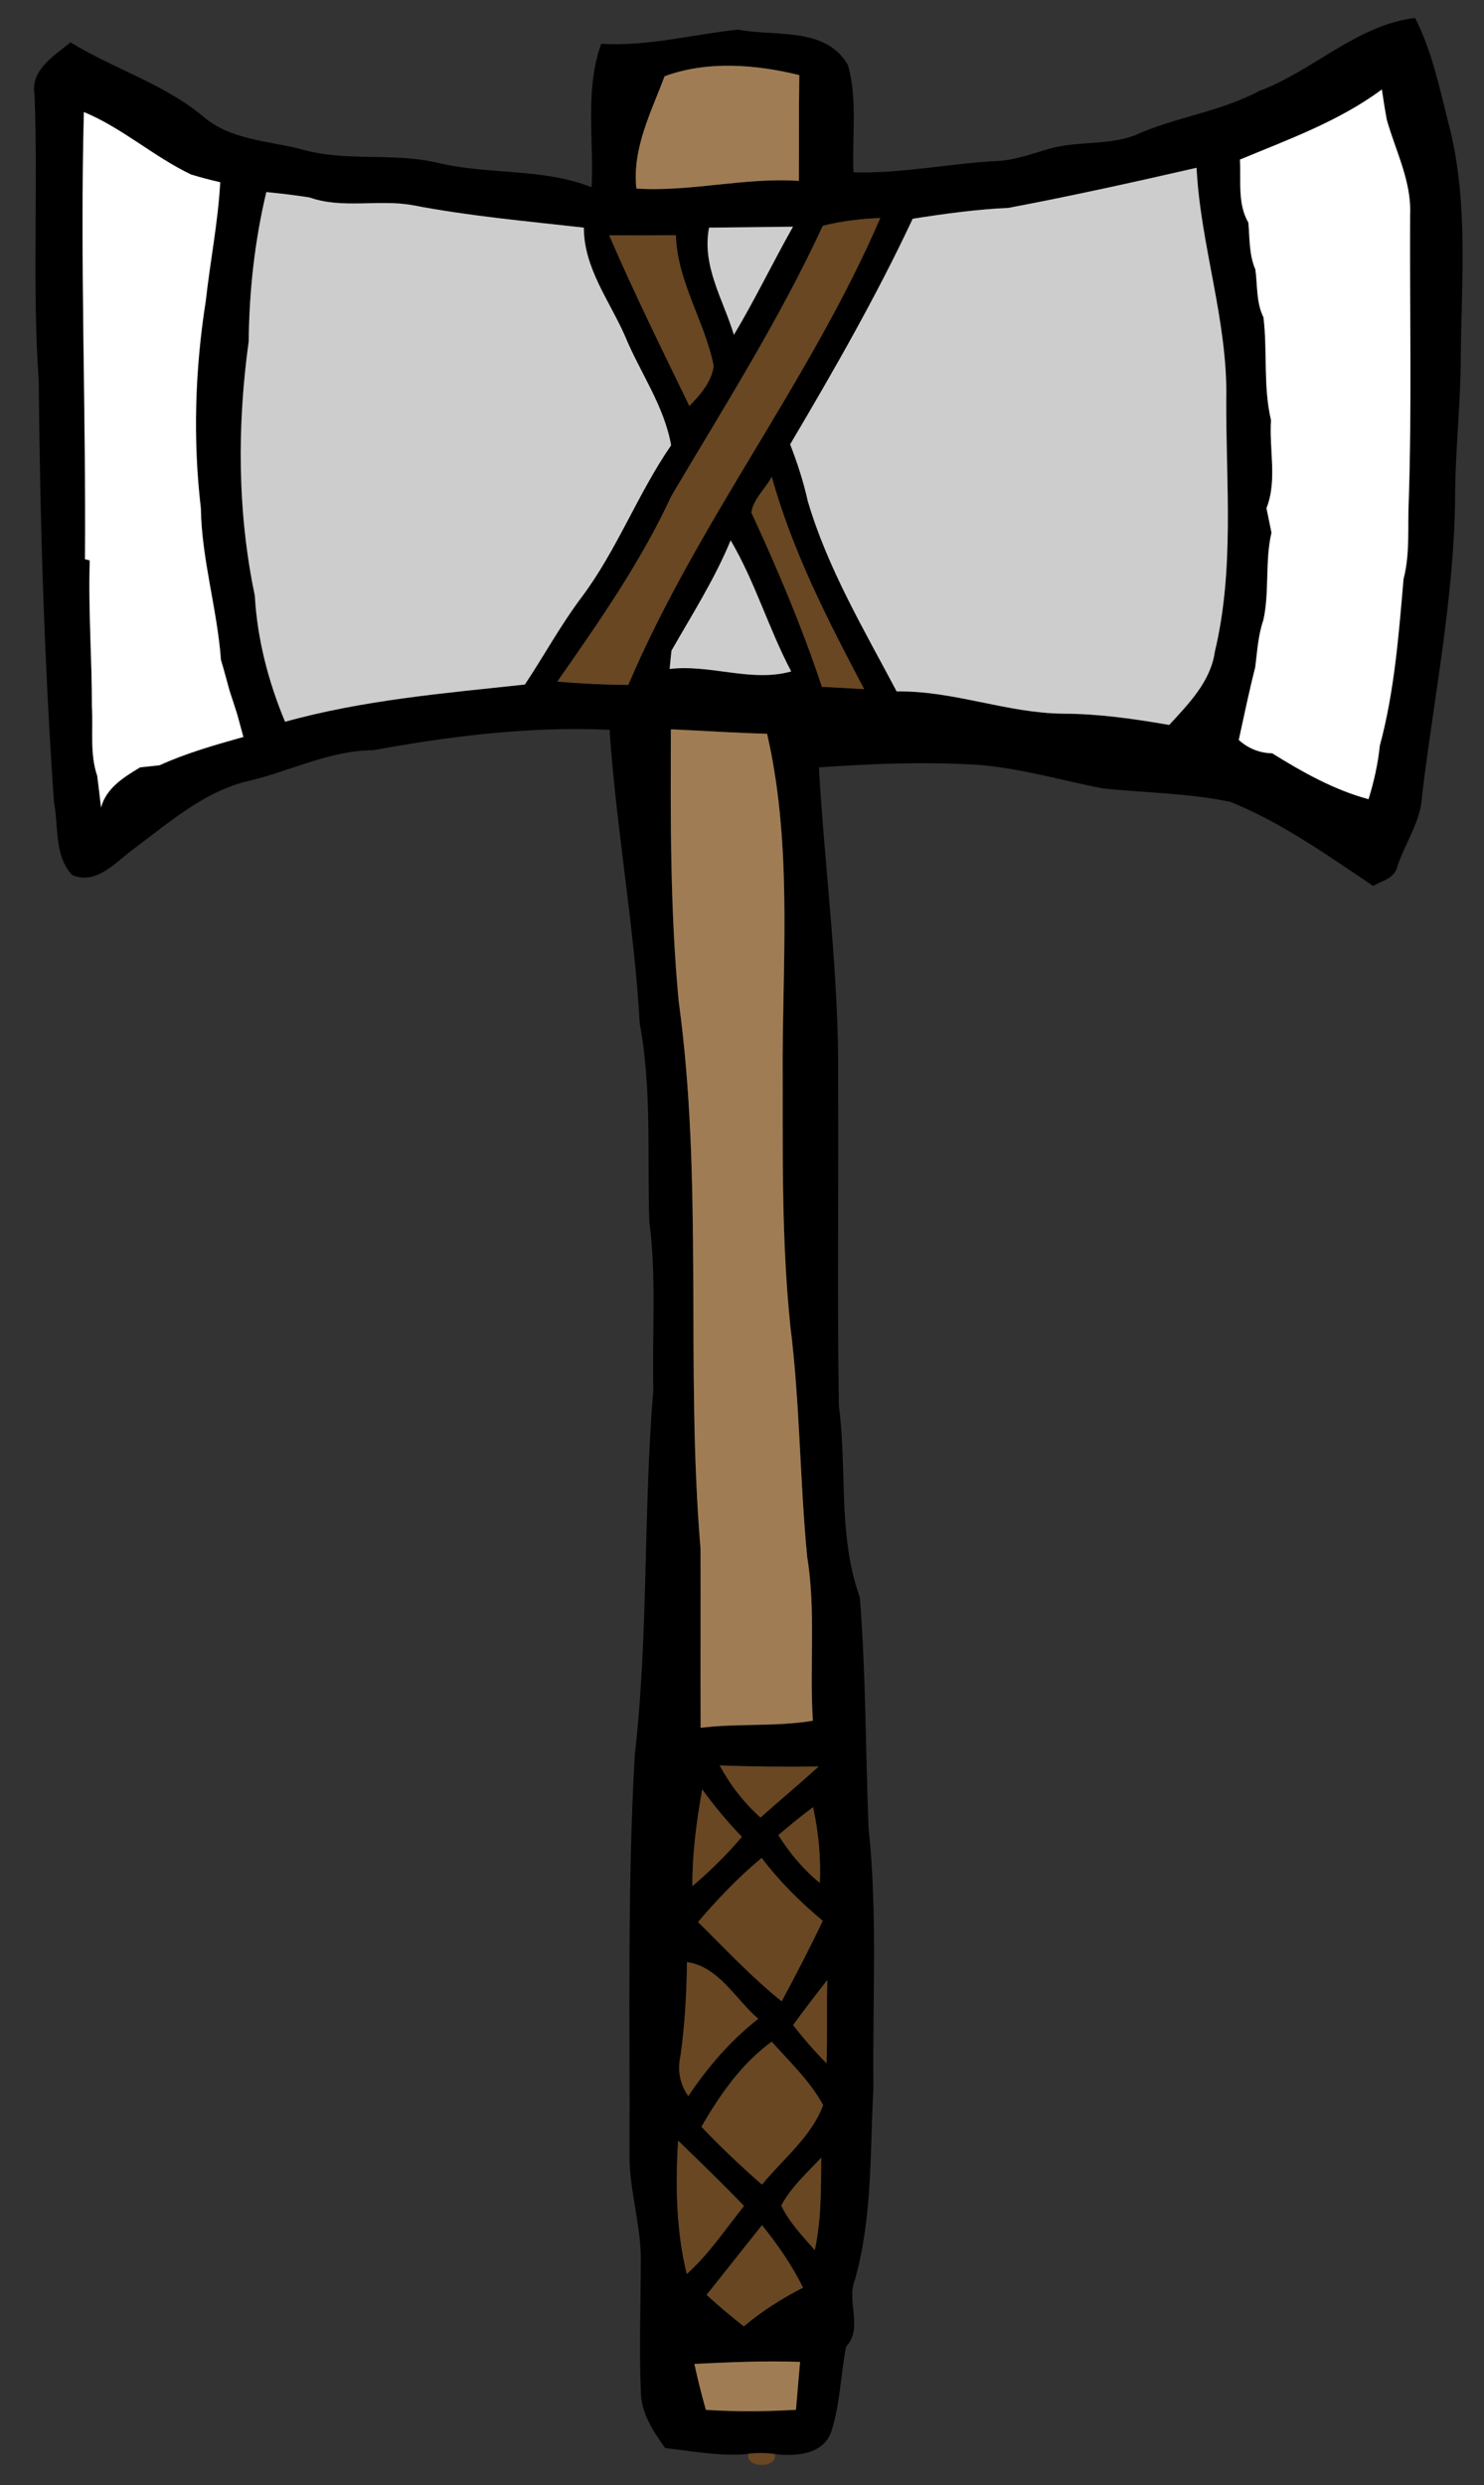 <?xml version="1.0" encoding="UTF-8" ?>
<!DOCTYPE svg PUBLIC "-//W3C//DTD SVG 1.1//EN" "http://www.w3.org/Graphics/SVG/1.1/DTD/svg11.dtd">
<svg width="187pt" height="313pt" viewBox="0 0 187 313" version="1.1" xmlns="http://www.w3.org/2000/svg">
<rect x="0" y="0" width="187" height="313" fill="#333333" stroke="none"/>
<g id="#000000ff">
<path fill="#000000" opacity="1.00" d=" M 158.64 11.47 C 165.45 8.95 170.94 3.15 178.32 2.26 C 180.56 6.66 181.49 11.55 182.72 16.29 C 185.02 25.70 184.16 35.44 184.07 45.02 C 184.06 51.01 183.35 56.97 183.36 62.96 C 183.19 75.43 180.72 87.70 179.21 100.03 C 179.12 103.34 177.08 106.10 176.07 109.15 C 175.75 110.63 174.15 110.91 173.03 111.57 C 167.26 107.72 161.51 103.59 155.04 100.99 C 149.77 99.88 144.31 99.86 138.96 99.29 C 133.30 98.20 127.73 96.48 121.93 96.25 C 115.69 95.95 109.42 96.20 103.19 96.65 C 103.94 109.76 105.75 122.81 105.61 135.98 C 105.69 149.67 105.48 163.37 105.71 177.07 C 106.77 185.11 105.55 193.41 108.35 201.18 C 109.11 210.79 109.07 220.46 109.44 230.10 C 110.60 241.01 109.93 252.00 110.06 262.95 C 109.62 271.02 109.95 279.23 107.74 287.08 C 106.59 289.84 108.83 293.13 106.62 295.53 C 105.92 299.10 105.88 302.84 104.72 306.31 C 103.68 309.18 100.20 309.38 97.63 309.07 C 96.52 308.91 95.41 308.90 94.31 309.04 C 90.79 309.41 87.30 308.69 83.82 308.32 C 82.29 306.17 80.73 303.83 80.75 301.08 C 80.54 295.73 80.73 290.37 80.75 285.01 C 80.86 280.29 79.21 275.75 79.33 271.03 C 79.38 254.35 79.04 237.66 79.99 221.01 C 81.74 205.72 81.05 190.30 82.33 174.99 C 82.16 167.93 82.74 160.82 81.82 153.80 C 81.54 145.51 82.15 137.15 80.62 128.96 C 79.91 116.54 77.65 104.31 76.81 91.91 C 66.81 91.46 56.86 92.68 47.05 94.48 C 41.64 94.50 36.79 97.02 31.64 98.28 C 25.95 99.50 21.47 103.47 16.93 106.85 C 14.65 108.47 12.20 111.55 9.08 110.19 C 6.81 107.77 7.40 104.07 6.80 101.03 C 5.57 83.36 5.04 65.64 4.88 47.94 C 4.04 35.95 4.82 23.93 4.35 11.93 C 3.81 8.78 6.83 7.04 8.89 5.33 C 14.31 8.67 20.54 10.50 25.52 14.60 C 29.00 17.66 33.76 17.70 38.02 18.81 C 43.55 20.40 49.38 19.20 54.96 20.46 C 61.41 22.06 68.27 21.11 74.55 23.58 C 74.86 17.56 73.67 11.31 75.76 5.51 C 81.59 5.88 87.25 4.34 92.99 3.73 C 97.67 4.64 104.04 3.31 106.85 8.19 C 108.09 12.56 107.34 17.21 107.55 21.70 C 113.69 21.89 119.72 20.56 125.83 20.27 C 128.09 20.12 130.23 19.30 132.39 18.69 C 135.87 17.74 139.63 18.33 143.04 17.03 C 148.09 14.74 153.71 14.11 158.64 11.47 M 83.74 9.61 C 82.03 14.20 79.65 18.67 80.19 23.75 C 87.06 24.19 93.80 22.32 100.67 22.78 C 100.69 18.34 100.65 13.90 100.72 9.46 C 95.26 8.11 89.08 7.62 83.74 9.61 M 156.24 20.10 C 156.41 22.76 155.91 25.64 157.31 28.04 C 157.48 30.03 157.39 32.08 158.19 33.94 C 158.47 35.95 158.28 38.10 159.21 39.96 C 159.73 44.26 159.16 48.66 160.16 52.91 C 159.91 56.58 160.97 60.52 159.59 64.00 C 159.75 64.77 160.06 66.31 160.22 67.08 C 159.38 70.69 159.99 74.46 159.20 78.09 C 158.53 80.01 158.43 82.05 158.17 84.05 C 157.40 87.08 156.76 90.14 156.10 93.19 C 157.28 94.26 158.71 94.84 160.31 94.87 C 164.11 97.23 168.11 99.49 172.45 100.65 C 173.13 98.44 173.64 96.20 173.87 93.91 C 175.72 87.07 176.25 79.96 176.86 72.93 C 177.71 69.69 177.35 66.31 177.52 63.01 C 177.91 51.02 177.63 39.03 177.69 27.04 C 177.88 22.83 175.85 19.00 174.74 15.04 C 174.51 13.78 174.31 12.53 174.13 11.27 C 168.72 15.27 162.40 17.54 156.24 20.10 M 10.71 70.43 L 11.31 70.58 C 11.11 76.73 11.59 82.87 11.58 89.02 C 11.76 91.91 11.29 94.92 12.25 97.71 C 12.42 99.04 12.58 100.37 12.73 101.70 C 13.40 99.22 15.62 97.87 17.66 96.64 C 18.27 96.57 19.49 96.44 20.10 96.38 C 23.49 94.84 27.09 93.82 30.67 92.81 C 30.48 92.11 30.09 90.70 29.90 89.99 C 29.59 88.99 29.26 88.00 28.93 87.00 C 28.57 85.70 28.23 84.39 27.84 83.10 C 27.37 76.69 25.41 70.46 25.31 64.01 C 24.29 55.33 24.57 46.53 25.93 37.90 C 26.48 32.91 27.48 27.96 27.75 22.95 C 26.51 22.67 25.29 22.35 24.08 21.98 C 19.35 19.72 15.43 16.13 10.57 14.11 C 10.07 32.88 10.85 51.66 10.71 70.43 M 127.08 26.18 C 123.02 26.37 119.01 26.92 115.01 27.55 C 110.43 37.32 105.06 46.68 99.57 55.96 C 100.47 58.29 101.25 60.67 101.79 63.11 C 104.30 71.61 108.87 79.29 112.99 87.08 C 120.10 86.96 126.84 89.80 133.93 89.88 C 138.44 89.89 142.90 90.53 147.33 91.30 C 149.78 88.64 152.55 85.84 153.08 82.09 C 155.57 71.70 154.48 60.94 154.52 50.37 C 154.74 40.46 151.27 30.95 150.78 21.13 C 142.90 22.94 135.02 24.68 127.08 26.18 M 33.56 24.19 C 32.09 30.35 31.40 36.67 31.34 42.99 C 29.88 53.59 29.91 64.51 32.11 75.01 C 32.42 80.50 33.81 85.83 35.92 90.90 C 45.76 88.16 56.02 87.30 66.14 86.21 C 68.56 82.58 70.64 78.73 73.27 75.24 C 77.75 69.28 80.35 62.19 84.57 56.08 C 83.68 51.07 80.65 46.92 78.75 42.30 C 76.79 37.86 73.57 33.74 73.57 28.67 C 66.36 27.85 59.12 27.22 51.99 25.84 C 47.70 25.07 43.18 26.34 39.01 24.87 C 37.20 24.58 35.38 24.37 33.56 24.19 M 103.68 28.44 C 98.22 40.27 91.21 51.28 84.60 62.47 C 80.74 70.81 75.47 78.33 70.23 85.84 C 73.20 86.09 76.19 86.24 79.17 86.26 C 87.92 65.69 102.08 47.98 110.92 27.46 C 108.48 27.55 106.05 27.84 103.68 28.44 M 92.48 42.17 C 95.14 37.73 97.38 33.05 99.93 28.55 C 96.40 28.59 92.88 28.64 89.35 28.67 C 88.41 33.49 91.14 37.74 92.48 42.17 M 76.77 29.64 C 79.90 36.91 83.42 44.01 86.87 51.13 C 88.24 49.70 89.66 48.13 89.93 46.08 C 88.81 40.46 85.33 35.47 85.17 29.62 C 82.37 29.65 79.57 29.65 76.77 29.64 M 94.68 64.55 C 98.00 71.71 101.08 79.00 103.57 86.50 C 105.34 86.59 107.11 86.68 108.89 86.79 C 104.34 78.17 99.87 69.48 97.25 60.05 C 96.46 61.53 94.91 62.89 94.68 64.55 M 92.07 68.05 C 90.06 72.93 87.22 77.38 84.61 81.95 C 84.53 82.71 84.45 83.48 84.38 84.25 C 89.51 83.64 94.72 85.97 99.70 84.56 C 96.86 79.19 95.16 73.30 92.07 68.05 M 84.54 91.85 C 84.49 103.27 84.45 114.70 85.52 126.07 C 88.66 148.91 86.36 172.07 88.27 195.01 C 88.31 202.54 88.24 210.07 88.29 217.60 C 92.99 217.02 97.76 217.49 102.43 216.71 C 101.99 209.83 102.83 202.88 101.71 196.04 C 100.78 186.36 100.80 176.63 99.59 166.99 C 98.42 155.69 98.66 144.33 98.62 132.99 C 98.71 119.46 99.72 105.72 96.66 92.41 C 92.61 92.31 88.58 92.03 84.54 91.85 M 90.69 222.34 C 92.02 224.81 93.74 227.03 95.83 228.90 C 98.26 226.74 100.75 224.66 103.15 222.48 C 99.00 222.53 94.84 222.50 90.69 222.34 M 88.49 225.36 C 87.77 229.38 87.23 233.44 87.25 237.54 C 89.48 235.63 91.59 233.58 93.48 231.33 C 91.67 229.46 90.01 227.46 88.49 225.36 M 98.08 231.12 C 99.51 233.37 101.22 235.44 103.31 237.13 C 103.44 233.92 103.14 230.72 102.45 227.60 C 100.95 228.73 99.50 229.90 98.08 231.12 M 87.96 242.06 C 91.40 245.45 94.71 249.02 98.50 252.04 C 100.30 248.70 102.05 245.33 103.67 241.91 C 100.84 239.54 98.20 236.94 95.98 233.99 C 93.05 236.42 90.43 239.17 87.96 242.06 M 86.57 247.11 C 86.52 251.08 86.30 255.05 85.74 258.99 C 85.34 260.74 85.70 262.51 86.73 263.98 C 89.19 260.33 92.06 256.96 95.55 254.25 C 92.68 251.80 90.59 247.69 86.57 247.11 M 99.94 255.04 C 101.25 256.72 102.65 258.34 104.15 259.85 C 104.28 256.36 104.14 252.86 104.25 249.37 C 102.79 251.24 101.34 253.12 99.94 255.04 M 97.24 257.13 C 93.43 259.92 90.72 263.81 88.39 267.85 C 90.81 270.40 93.37 272.82 96.02 275.13 C 98.65 271.90 102.26 269.10 103.72 265.12 C 102.07 262.08 99.52 259.69 97.24 257.13 M 85.45 269.60 C 85.11 275.21 85.20 280.90 86.54 286.39 C 89.34 283.88 91.42 280.73 93.75 277.82 C 91.05 275.01 88.25 272.30 85.45 269.60 M 98.45 277.77 C 99.47 279.91 101.14 281.61 102.67 283.38 C 103.50 279.55 103.46 275.63 103.48 271.74 C 101.71 273.65 99.69 275.43 98.45 277.77 M 89.04 289.02 C 90.55 290.40 92.11 291.72 93.73 292.98 C 96.01 291.06 98.54 289.46 101.19 288.11 C 99.79 285.29 98.00 282.69 96.02 280.24 C 93.68 283.16 91.38 286.10 89.04 289.02 M 87.50 297.71 C 87.92 299.65 88.40 301.58 88.95 303.50 C 92.73 303.75 96.52 303.72 100.30 303.49 C 100.47 301.48 100.64 299.46 100.82 297.46 C 96.37 297.29 91.94 297.51 87.50 297.71 Z" />
</g>
<g id="#9f7c53ff">
<path fill="#9f7c53" opacity="1.00" d=" M 83.74 9.61 C 89.08 7.62 95.26 8.11 100.72 9.46 C 100.65 13.90 100.69 18.34 100.67 22.78 C 93.80 22.32 87.06 24.19 80.19 23.75 C 79.65 18.67 82.03 14.20 83.74 9.61 Z" />
<path fill="#9f7c53" opacity="1.00" d=" M 84.54 91.85 C 88.58 92.03 92.61 92.31 96.66 92.41 C 99.72 105.72 98.71 119.46 98.62 132.99 C 98.66 144.33 98.42 155.69 99.59 166.99 C 100.80 176.63 100.78 186.36 101.71 196.04 C 102.83 202.88 101.99 209.83 102.43 216.71 C 97.76 217.49 92.99 217.02 88.29 217.60 C 88.24 210.07 88.31 202.54 88.27 195.01 C 86.36 172.07 88.66 148.91 85.52 126.07 C 84.45 114.70 84.49 103.27 84.54 91.85 Z" />
<path fill="#9f7c53" opacity="1.00" d=" M 87.50 297.71 C 91.94 297.51 96.37 297.29 100.82 297.46 C 100.64 299.46 100.47 301.48 100.30 303.49 C 96.52 303.72 92.73 303.75 88.95 303.50 C 88.40 301.58 87.92 299.65 87.50 297.71 Z" />
</g>
<g id="#ffffffff">
<path fill="#ffffff" opacity="1.00" d=" M 156.24 20.10 C 162.40 17.54 168.72 15.27 174.13 11.27 C 174.31 12.53 174.51 13.78 174.74 15.04 C 175.85 19.00 177.88 22.83 177.69 27.04 C 177.63 39.03 177.91 51.02 177.52 63.01 C 177.35 66.31 177.71 69.69 176.86 72.93 C 176.25 79.96 175.72 87.07 173.87 93.91 C 173.64 96.20 173.13 98.44 172.45 100.65 C 168.11 99.49 164.11 97.23 160.31 94.87 C 158.71 94.84 157.28 94.26 156.10 93.19 C 156.76 90.14 157.40 87.08 158.17 84.05 C 158.43 82.05 158.53 80.01 159.20 78.09 C 159.99 74.46 159.38 70.69 160.22 67.08 C 160.06 66.31 159.75 64.77 159.59 64.00 C 160.97 60.52 159.91 56.58 160.16 52.91 C 159.16 48.66 159.73 44.26 159.21 39.96 C 158.28 38.10 158.47 35.95 158.19 33.94 C 157.39 32.08 157.48 30.03 157.31 28.04 C 155.91 25.64 156.41 22.76 156.24 20.10 Z" />
<path fill="#ffffff" opacity="1.00" d=" M 10.71 70.43 C 10.85 51.66 10.07 32.88 10.57 14.11 C 15.43 16.13 19.35 19.72 24.08 21.98 C 25.29 22.35 26.51 22.67 27.75 22.95 C 27.48 27.96 26.48 32.91 25.93 37.90 C 24.57 46.53 24.29 55.33 25.31 64.01 C 25.41 70.46 27.37 76.69 27.84 83.10 C 28.23 84.39 28.57 85.70 28.93 87.00 C 29.26 88.00 29.59 88.99 29.90 89.99 C 30.09 90.70 30.48 92.11 30.67 92.81 C 27.09 93.82 23.49 94.84 20.10 96.38 C 19.49 96.44 18.27 96.57 17.66 96.64 C 15.62 97.87 13.40 99.22 12.73 101.70 C 12.58 100.37 12.42 99.04 12.25 97.71 C 11.29 94.92 11.76 91.91 11.58 89.02 C 11.59 82.87 11.11 76.73 11.31 70.58 L 10.71 70.43 Z" />
</g>
<g id="#cdcdcdff">
<path fill="#cdcdcd" opacity="1.00" d=" M 127.08 26.18 C 135.02 24.68 142.90 22.94 150.78 21.13 C 151.27 30.95 154.74 40.46 154.52 50.37 C 154.48 60.94 155.57 71.70 153.08 82.09 C 152.55 85.84 149.78 88.64 147.33 91.30 C 142.90 90.53 138.44 89.89 133.93 89.88 C 126.84 89.80 120.10 86.96 112.99 87.08 C 108.87 79.29 104.30 71.61 101.79 63.11 C 101.25 60.67 100.47 58.29 99.57 55.96 C 105.06 46.68 110.43 37.32 115.01 27.55 C 119.01 26.92 123.02 26.37 127.08 26.18 Z" />
<path fill="#cdcdcd" opacity="1.00" d=" M 33.56 24.19 C 35.38 24.37 37.20 24.58 39.01 24.87 C 43.18 26.34 47.70 25.07 51.99 25.84 C 59.12 27.22 66.36 27.85 73.57 28.67 C 73.57 33.74 76.79 37.86 78.75 42.30 C 80.65 46.92 83.68 51.07 84.57 56.08 C 80.35 62.19 77.75 69.28 73.27 75.24 C 70.64 78.73 68.56 82.58 66.14 86.21 C 56.02 87.30 45.76 88.16 35.92 90.90 C 33.81 85.83 32.42 80.50 32.11 75.01 C 29.91 64.51 29.88 53.59 31.34 42.99 C 31.40 36.67 32.09 30.35 33.56 24.19 Z" />
<path fill="#cdcdcd" opacity="1.00" d=" M 92.48 42.17 C 91.14 37.74 88.41 33.49 89.35 28.67 C 92.88 28.64 96.40 28.59 99.93 28.55 C 97.38 33.05 95.14 37.73 92.48 42.17 Z" />
<path fill="#cdcdcd" opacity="1.00" d=" M 92.07 68.05 C 95.16 73.30 96.86 79.19 99.70 84.56 C 94.72 85.97 89.51 83.64 84.38 84.25 C 84.45 83.48 84.53 82.71 84.61 81.95 C 87.22 77.38 90.06 72.93 92.07 68.05 Z" />
</g>
<g id="#684722ff">
<path fill="#684722" opacity="1.00" d=" M 103.68 28.44 C 106.05 27.84 108.48 27.55 110.92 27.46 C 102.08 47.98 87.92 65.69 79.17 86.26 C 76.19 86.24 73.20 86.09 70.23 85.84 C 75.47 78.33 80.74 70.81 84.60 62.47 C 91.21 51.28 98.22 40.27 103.68 28.44 Z" />
<path fill="#684722" opacity="1.00" d=" M 76.77 29.64 C 79.57 29.65 82.37 29.65 85.17 29.62 C 85.33 35.47 88.81 40.46 89.93 46.08 C 89.66 48.13 88.24 49.70 86.87 51.13 C 83.42 44.01 79.90 36.91 76.77 29.64 Z" />
<path fill="#684722" opacity="1.00" d=" M 94.68 64.55 C 94.91 62.89 96.46 61.53 97.25 60.05 C 99.87 69.48 104.34 78.17 108.89 86.79 C 107.11 86.68 105.34 86.59 103.57 86.50 C 101.08 79.00 98.00 71.71 94.68 64.55 Z" />
<path fill="#684722" opacity="1.00" d=" M 90.69 222.34 C 94.84 222.50 99.00 222.53 103.15 222.48 C 100.75 224.66 98.26 226.74 95.83 228.90 C 93.74 227.03 92.02 224.81 90.69 222.34 Z" />
<path fill="#684722" opacity="1.00" d=" M 88.49 225.36 C 90.01 227.46 91.67 229.46 93.48 231.33 C 91.59 233.58 89.48 235.63 87.25 237.54 C 87.23 233.44 87.77 229.38 88.49 225.36 Z" />
<path fill="#684722" opacity="1.00" d=" M 98.08 231.12 C 99.50 229.90 100.95 228.73 102.45 227.60 C 103.14 230.72 103.44 233.92 103.31 237.13 C 101.22 235.44 99.51 233.37 98.08 231.12 Z" />
<path fill="#684722" opacity="1.00" d=" M 87.96 242.06 C 90.43 239.17 93.05 236.42 95.98 233.99 C 98.20 236.94 100.84 239.54 103.67 241.91 C 102.05 245.33 100.30 248.70 98.50 252.04 C 94.71 249.02 91.40 245.45 87.96 242.06 Z" />
<path fill="#684722" opacity="1.00" d=" M 86.57 247.11 C 90.59 247.69 92.68 251.80 95.55 254.25 C 92.06 256.96 89.19 260.33 86.73 263.98 C 85.70 262.51 85.34 260.74 85.74 258.99 C 86.30 255.05 86.52 251.08 86.57 247.11 Z" />
<path fill="#684722" opacity="1.00" d=" M 99.94 255.04 C 101.34 253.12 102.79 251.24 104.25 249.37 C 104.14 252.86 104.28 256.36 104.15 259.85 C 102.65 258.34 101.25 256.72 99.94 255.04 Z" />
<path fill="#684722" opacity="1.00" d=" M 97.24 257.13 C 99.52 259.69 102.07 262.08 103.72 265.12 C 102.26 269.10 98.65 271.90 96.02 275.13 C 93.37 272.82 90.81 270.40 88.39 267.85 C 90.72 263.81 93.43 259.92 97.24 257.13 Z" />
<path fill="#684722" opacity="1.00" d=" M 85.45 269.60 C 88.25 272.30 91.05 275.01 93.75 277.82 C 91.42 280.73 89.34 283.88 86.54 286.39 C 85.20 280.90 85.11 275.21 85.45 269.60 Z" />
<path fill="#684722" opacity="1.00" d=" M 98.45 277.77 C 99.69 275.43 101.71 273.65 103.48 271.74 C 103.46 275.63 103.50 279.55 102.67 283.38 C 101.14 281.61 99.47 279.91 98.45 277.77 Z" />
<path fill="#684722" opacity="1.00" d=" M 89.04 289.02 C 91.38 286.10 93.68 283.16 96.02 280.24 C 98.00 282.69 99.79 285.29 101.19 288.11 C 98.54 289.46 96.01 291.06 93.73 292.98 C 92.11 291.72 90.55 290.40 89.04 289.02 Z" />
<path fill="#684722" opacity="1.00" d=" M 94.31 309.04 C 95.41 308.90 96.52 308.91 97.63 309.07 C 98.02 310.92 93.89 310.88 94.31 309.04 Z" />
</g>
</svg>
